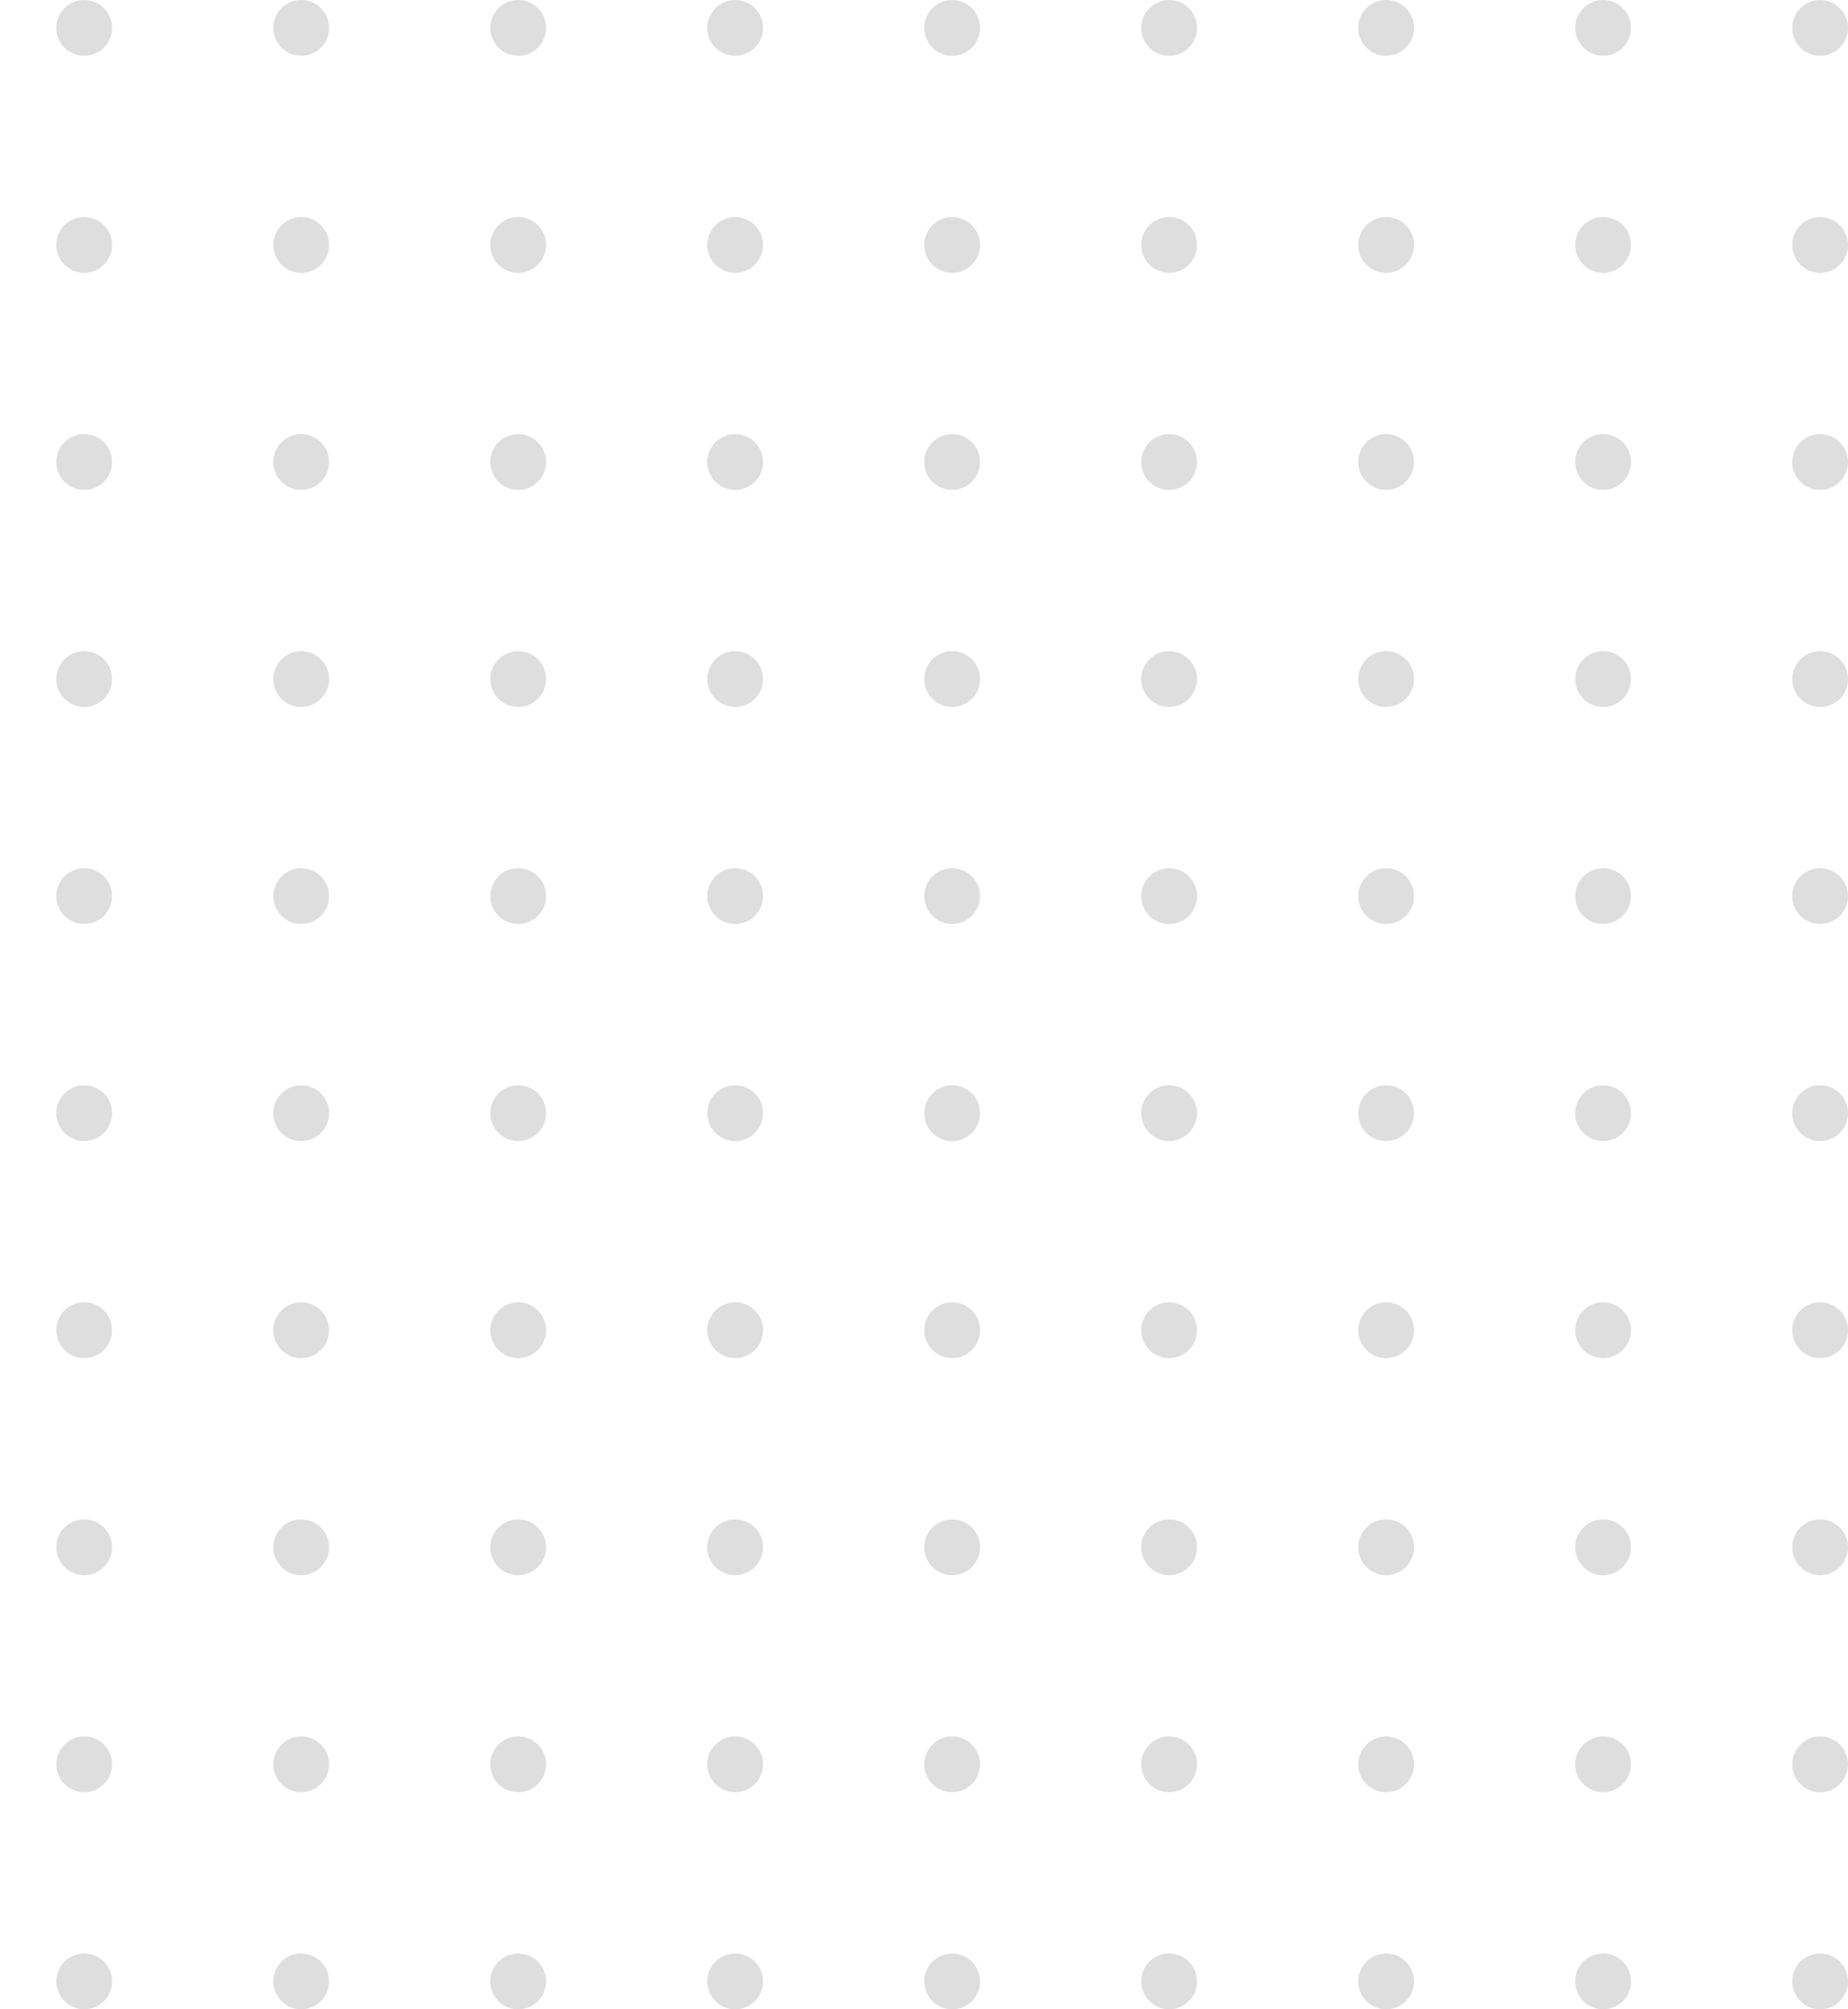 <svg width="138" height="150" viewBox="0 0 138 150" fill="none" xmlns="http://www.w3.org/2000/svg">
<circle cx="71.102" cy="2.083" r="2.083" fill="#DEDEDE"/>
<circle cx="71.102" cy="83.102" r="2.083" fill="#DEDEDE"/>
<circle cx="71.102" cy="18.287" r="2.083" fill="#DEDEDE"/>
<circle cx="71.102" cy="99.305" r="2.083" fill="#DEDEDE"/>
<circle cx="71.102" cy="34.491" r="2.083" fill="#DEDEDE"/>
<circle cx="71.102" cy="115.509" r="2.083" fill="#DEDEDE"/>
<circle cx="71.102" cy="50.694" r="2.083" fill="#DEDEDE"/>
<circle cx="71.102" cy="131.713" r="2.083" fill="#DEDEDE"/>
<circle cx="71.102" cy="66.898" r="2.083" fill="#DEDEDE"/>
<circle cx="71.102" cy="147.917" r="2.083" fill="#DEDEDE"/>
<circle cx="6.287" cy="2.083" r="2.083" fill="#DEDEDE"/>
<circle cx="6.287" cy="83.102" r="2.083" fill="#DEDEDE"/>
<circle cx="87.305" cy="2.083" r="2.083" fill="#DEDEDE"/>
<circle cx="87.305" cy="83.102" r="2.083" fill="#DEDEDE"/>
<circle cx="6.287" cy="18.287" r="2.083" fill="#DEDEDE"/>
<circle cx="6.287" cy="99.305" r="2.083" fill="#DEDEDE"/>
<circle cx="87.305" cy="18.287" r="2.083" fill="#DEDEDE"/>
<circle cx="87.305" cy="99.305" r="2.083" fill="#DEDEDE"/>
<circle cx="6.287" cy="34.491" r="2.083" fill="#DEDEDE"/>
<circle cx="6.287" cy="115.509" r="2.083" fill="#DEDEDE"/>
<circle cx="87.305" cy="34.491" r="2.083" fill="#DEDEDE"/>
<circle cx="87.305" cy="115.509" r="2.083" fill="#DEDEDE"/>
<circle cx="6.287" cy="50.694" r="2.083" fill="#DEDEDE"/>
<circle cx="6.287" cy="131.713" r="2.083" fill="#DEDEDE"/>
<circle cx="87.305" cy="50.694" r="2.083" fill="#DEDEDE"/>
<circle cx="87.305" cy="131.713" r="2.083" fill="#DEDEDE"/>
<circle cx="6.287" cy="66.898" r="2.083" fill="#DEDEDE"/>
<circle cx="6.287" cy="147.917" r="2.083" fill="#DEDEDE"/>
<circle cx="87.305" cy="66.898" r="2.083" fill="#DEDEDE"/>
<circle cx="87.305" cy="147.917" r="2.083" fill="#DEDEDE"/>
<circle cx="22.491" cy="2.083" r="2.083" fill="#DEDEDE"/>
<circle cx="22.491" cy="83.102" r="2.083" fill="#DEDEDE"/>
<circle cx="103.509" cy="2.083" r="2.083" fill="#DEDEDE"/>
<circle cx="103.509" cy="83.102" r="2.083" fill="#DEDEDE"/>
<circle cx="22.491" cy="18.287" r="2.083" fill="#DEDEDE"/>
<circle cx="22.491" cy="99.305" r="2.083" fill="#DEDEDE"/>
<circle cx="103.509" cy="18.287" r="2.083" fill="#DEDEDE"/>
<circle cx="103.509" cy="99.305" r="2.083" fill="#DEDEDE"/>
<circle cx="22.491" cy="34.491" r="2.083" fill="#DEDEDE"/>
<circle cx="22.491" cy="115.509" r="2.083" fill="#DEDEDE"/>
<circle cx="103.509" cy="34.491" r="2.083" fill="#DEDEDE"/>
<circle cx="103.509" cy="115.509" r="2.083" fill="#DEDEDE"/>
<circle cx="22.491" cy="50.694" r="2.083" fill="#DEDEDE"/>
<circle cx="22.491" cy="131.713" r="2.083" fill="#DEDEDE"/>
<circle cx="103.509" cy="50.694" r="2.083" fill="#DEDEDE"/>
<circle cx="103.509" cy="131.713" r="2.083" fill="#DEDEDE"/>
<circle cx="22.491" cy="66.898" r="2.083" fill="#DEDEDE"/>
<circle cx="22.491" cy="147.917" r="2.083" fill="#DEDEDE"/>
<circle cx="103.509" cy="66.898" r="2.083" fill="#DEDEDE"/>
<circle cx="103.509" cy="147.917" r="2.083" fill="#DEDEDE"/>
<circle cx="38.694" cy="2.083" r="2.083" fill="#DEDEDE"/>
<circle cx="38.694" cy="83.102" r="2.083" fill="#DEDEDE"/>
<circle cx="119.713" cy="2.083" r="2.083" fill="#DEDEDE"/>
<circle cx="119.713" cy="83.102" r="2.083" fill="#DEDEDE"/>
<circle cx="38.694" cy="18.287" r="2.083" fill="#DEDEDE"/>
<circle cx="38.694" cy="99.305" r="2.083" fill="#DEDEDE"/>
<circle cx="119.713" cy="18.287" r="2.083" fill="#DEDEDE"/>
<circle cx="119.713" cy="99.305" r="2.083" fill="#DEDEDE"/>
<circle cx="38.694" cy="34.491" r="2.083" fill="#DEDEDE"/>
<circle cx="38.694" cy="115.509" r="2.083" fill="#DEDEDE"/>
<circle cx="119.713" cy="34.491" r="2.083" fill="#DEDEDE"/>
<circle cx="119.713" cy="115.509" r="2.083" fill="#DEDEDE"/>
<circle cx="38.694" cy="50.694" r="2.083" fill="#DEDEDE"/>
<circle cx="38.694" cy="131.713" r="2.083" fill="#DEDEDE"/>
<circle cx="119.713" cy="50.694" r="2.083" fill="#DEDEDE"/>
<circle cx="119.713" cy="131.713" r="2.083" fill="#DEDEDE"/>
<circle cx="38.694" cy="66.898" r="2.083" fill="#DEDEDE"/>
<circle cx="38.694" cy="147.917" r="2.083" fill="#DEDEDE"/>
<circle cx="119.713" cy="66.898" r="2.083" fill="#DEDEDE"/>
<circle cx="119.713" cy="147.917" r="2.083" fill="#DEDEDE"/>
<circle cx="54.898" cy="2.083" r="2.083" fill="#DEDEDE"/>
<circle cx="54.898" cy="83.102" r="2.083" fill="#DEDEDE"/>
<circle cx="135.916" cy="2.083" r="2.083" fill="#DEDEDE"/>
<circle cx="135.916" cy="83.102" r="2.083" fill="#DEDEDE"/>
<circle cx="54.898" cy="18.287" r="2.083" fill="#DEDEDE"/>
<circle cx="54.898" cy="99.305" r="2.083" fill="#DEDEDE"/>
<circle cx="135.916" cy="18.287" r="2.083" fill="#DEDEDE"/>
<circle cx="135.916" cy="99.305" r="2.083" fill="#DEDEDE"/>
<circle cx="54.898" cy="34.491" r="2.083" fill="#DEDEDE"/>
<circle cx="54.898" cy="115.509" r="2.083" fill="#DEDEDE"/>
<circle cx="135.916" cy="34.491" r="2.083" fill="#DEDEDE"/>
<circle cx="135.916" cy="115.509" r="2.083" fill="#DEDEDE"/>
<circle cx="54.898" cy="50.694" r="2.083" fill="#DEDEDE"/>
<circle cx="54.898" cy="131.713" r="2.083" fill="#DEDEDE"/>
<circle cx="135.916" cy="50.694" r="2.083" fill="#DEDEDE"/>
<circle cx="135.916" cy="131.713" r="2.083" fill="#DEDEDE"/>
<circle cx="54.898" cy="66.898" r="2.083" fill="#DEDEDE"/>
<circle cx="54.898" cy="147.917" r="2.083" fill="#DEDEDE"/>
<circle cx="135.916" cy="66.898" r="2.083" fill="#DEDEDE"/>
<circle cx="135.916" cy="147.917" r="2.083" fill="#DEDEDE"/>
</svg>
